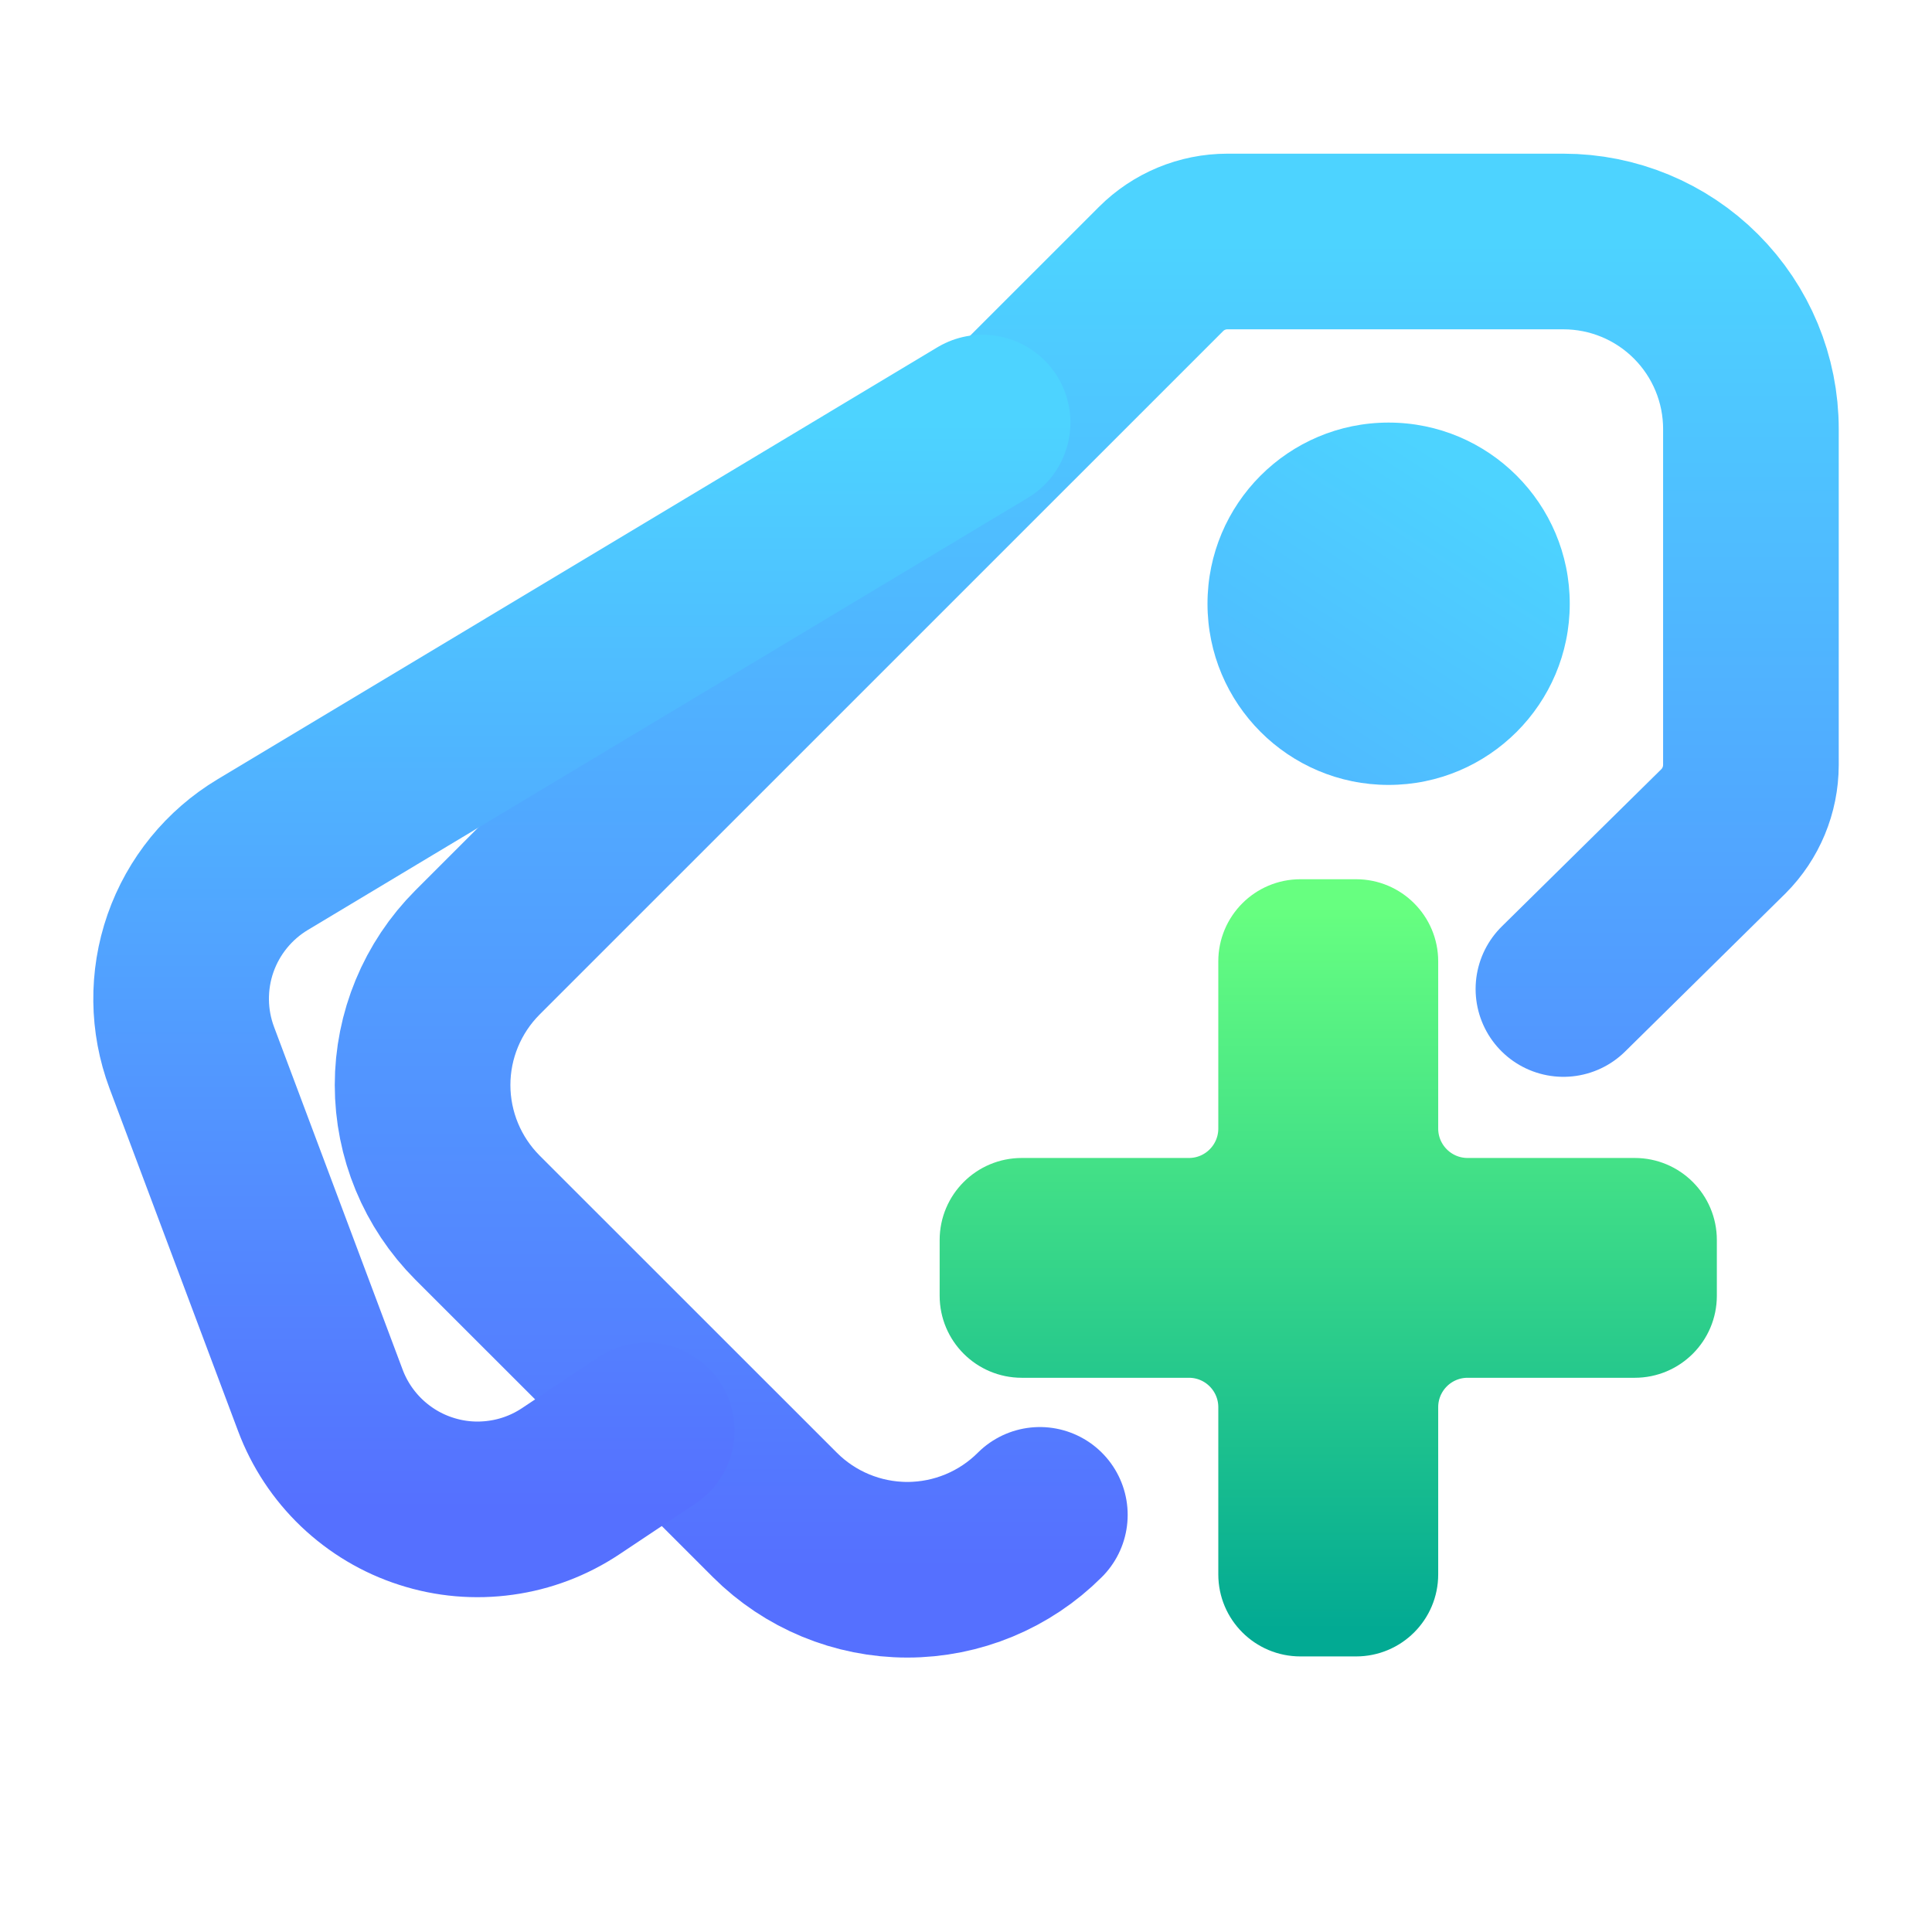 <svg width="22" height="22" viewBox="0 0 22 22" fill="none" xmlns="http://www.w3.org/2000/svg">
<path d="M11.841 17.25C11.441 17.65 10.898 17.875 10.332 17.875C9.766 17.875 9.223 17.65 8.823 17.25L5.437 13.865C5.037 13.464 4.812 12.921 4.812 12.355C4.812 11.79 5.037 11.247 5.437 10.846L13.221 3.063C13.421 2.863 13.693 2.75 13.976 2.75H17.803C18.369 2.75 18.912 2.975 19.312 3.375C19.713 3.776 19.938 4.318 19.938 4.885V8.712C19.937 8.995 19.825 9.266 19.625 9.466L17.803 11.262" stroke="url(#paint0_linear_451_2419)" stroke-width="2" stroke-linecap="round" stroke-linejoin="round"/>
<path d="M7.364 16.29L6.5 16.866C6.26 17.026 5.987 17.13 5.702 17.169C5.416 17.209 5.126 17.184 4.852 17.095C4.577 17.007 4.327 16.857 4.118 16.658C3.91 16.459 3.749 16.216 3.648 15.946L2.184 12.044C2.027 11.625 2.022 11.164 2.169 10.742C2.317 10.319 2.608 9.962 2.991 9.732L11.189 4.812" stroke="url(#paint1_linear_451_2419)" stroke-width="2" stroke-linecap="round" stroke-linejoin="round"/>
<path d="M17.875 6.875C17.875 5.736 16.951 4.812 15.812 4.812C14.673 4.812 13.75 5.736 13.75 6.875C13.75 8.014 14.673 8.938 15.812 8.938C16.951 8.938 17.875 8.014 17.875 6.875Z" fill="url(#paint2_linear_451_2419)"/>
<path d="M18.615 13.486C18.966 13.486 19.25 13.77 19.25 14.12V14.755C19.25 15.105 18.966 15.389 18.615 15.389H16.712C16.361 15.389 16.077 15.674 16.077 16.024V17.928C16.077 18.278 15.793 18.562 15.442 18.562H14.808C14.457 18.562 14.173 18.278 14.173 17.928V16.024C14.173 15.674 13.889 15.389 13.539 15.389H11.635C11.284 15.389 11 15.105 11 14.755V14.12C11 13.77 11.284 13.486 11.635 13.486H13.539C13.889 13.486 14.173 13.201 14.173 12.851V10.947C14.173 10.597 14.457 10.312 14.808 10.312H15.442C15.793 10.312 16.077 10.597 16.077 10.947V12.851C16.077 13.201 16.361 13.486 16.712 13.486H18.615Z" fill="url(#paint3_linear_451_2419)" stroke="url(#paint4_linear_451_2419)" stroke-width="0.6"/>
<defs>
<linearGradient id="paint0_linear_451_2419" x1="12.375" y1="17.875" x2="12.375" y2="2.75" gradientUnits="userSpaceOnUse">
<stop stop-color="#5570FF"/>
<stop offset="1" stop-color="#4DD3FF"/>
</linearGradient>
<linearGradient id="paint1_linear_451_2419" x1="6.626" y1="17.188" x2="6.626" y2="4.812" gradientUnits="userSpaceOnUse">
<stop stop-color="#5570FF"/>
<stop offset="1" stop-color="#4DD3FF"/>
</linearGradient>
<linearGradient id="paint2_linear_451_2419" x1="7.562" y1="17.531" x2="15.812" y2="4.812" gradientUnits="userSpaceOnUse">
<stop stop-color="#5570FF"/>
<stop offset="1" stop-color="#4DD3FF"/>
</linearGradient>
<linearGradient id="paint3_linear_451_2419" x1="15.125" y1="18.562" x2="15.125" y2="10.312" gradientUnits="userSpaceOnUse">
<stop stop-color="#02AA93"/>
<stop offset="1" stop-color="#67FF80"/>
</linearGradient>
<linearGradient id="paint4_linear_451_2419" x1="15.125" y1="18.562" x2="15.125" y2="10.312" gradientUnits="userSpaceOnUse">
<stop stop-color="#02AA93"/>
<stop offset="1" stop-color="#67FF80"/>
</linearGradient>
</defs>
</svg>
